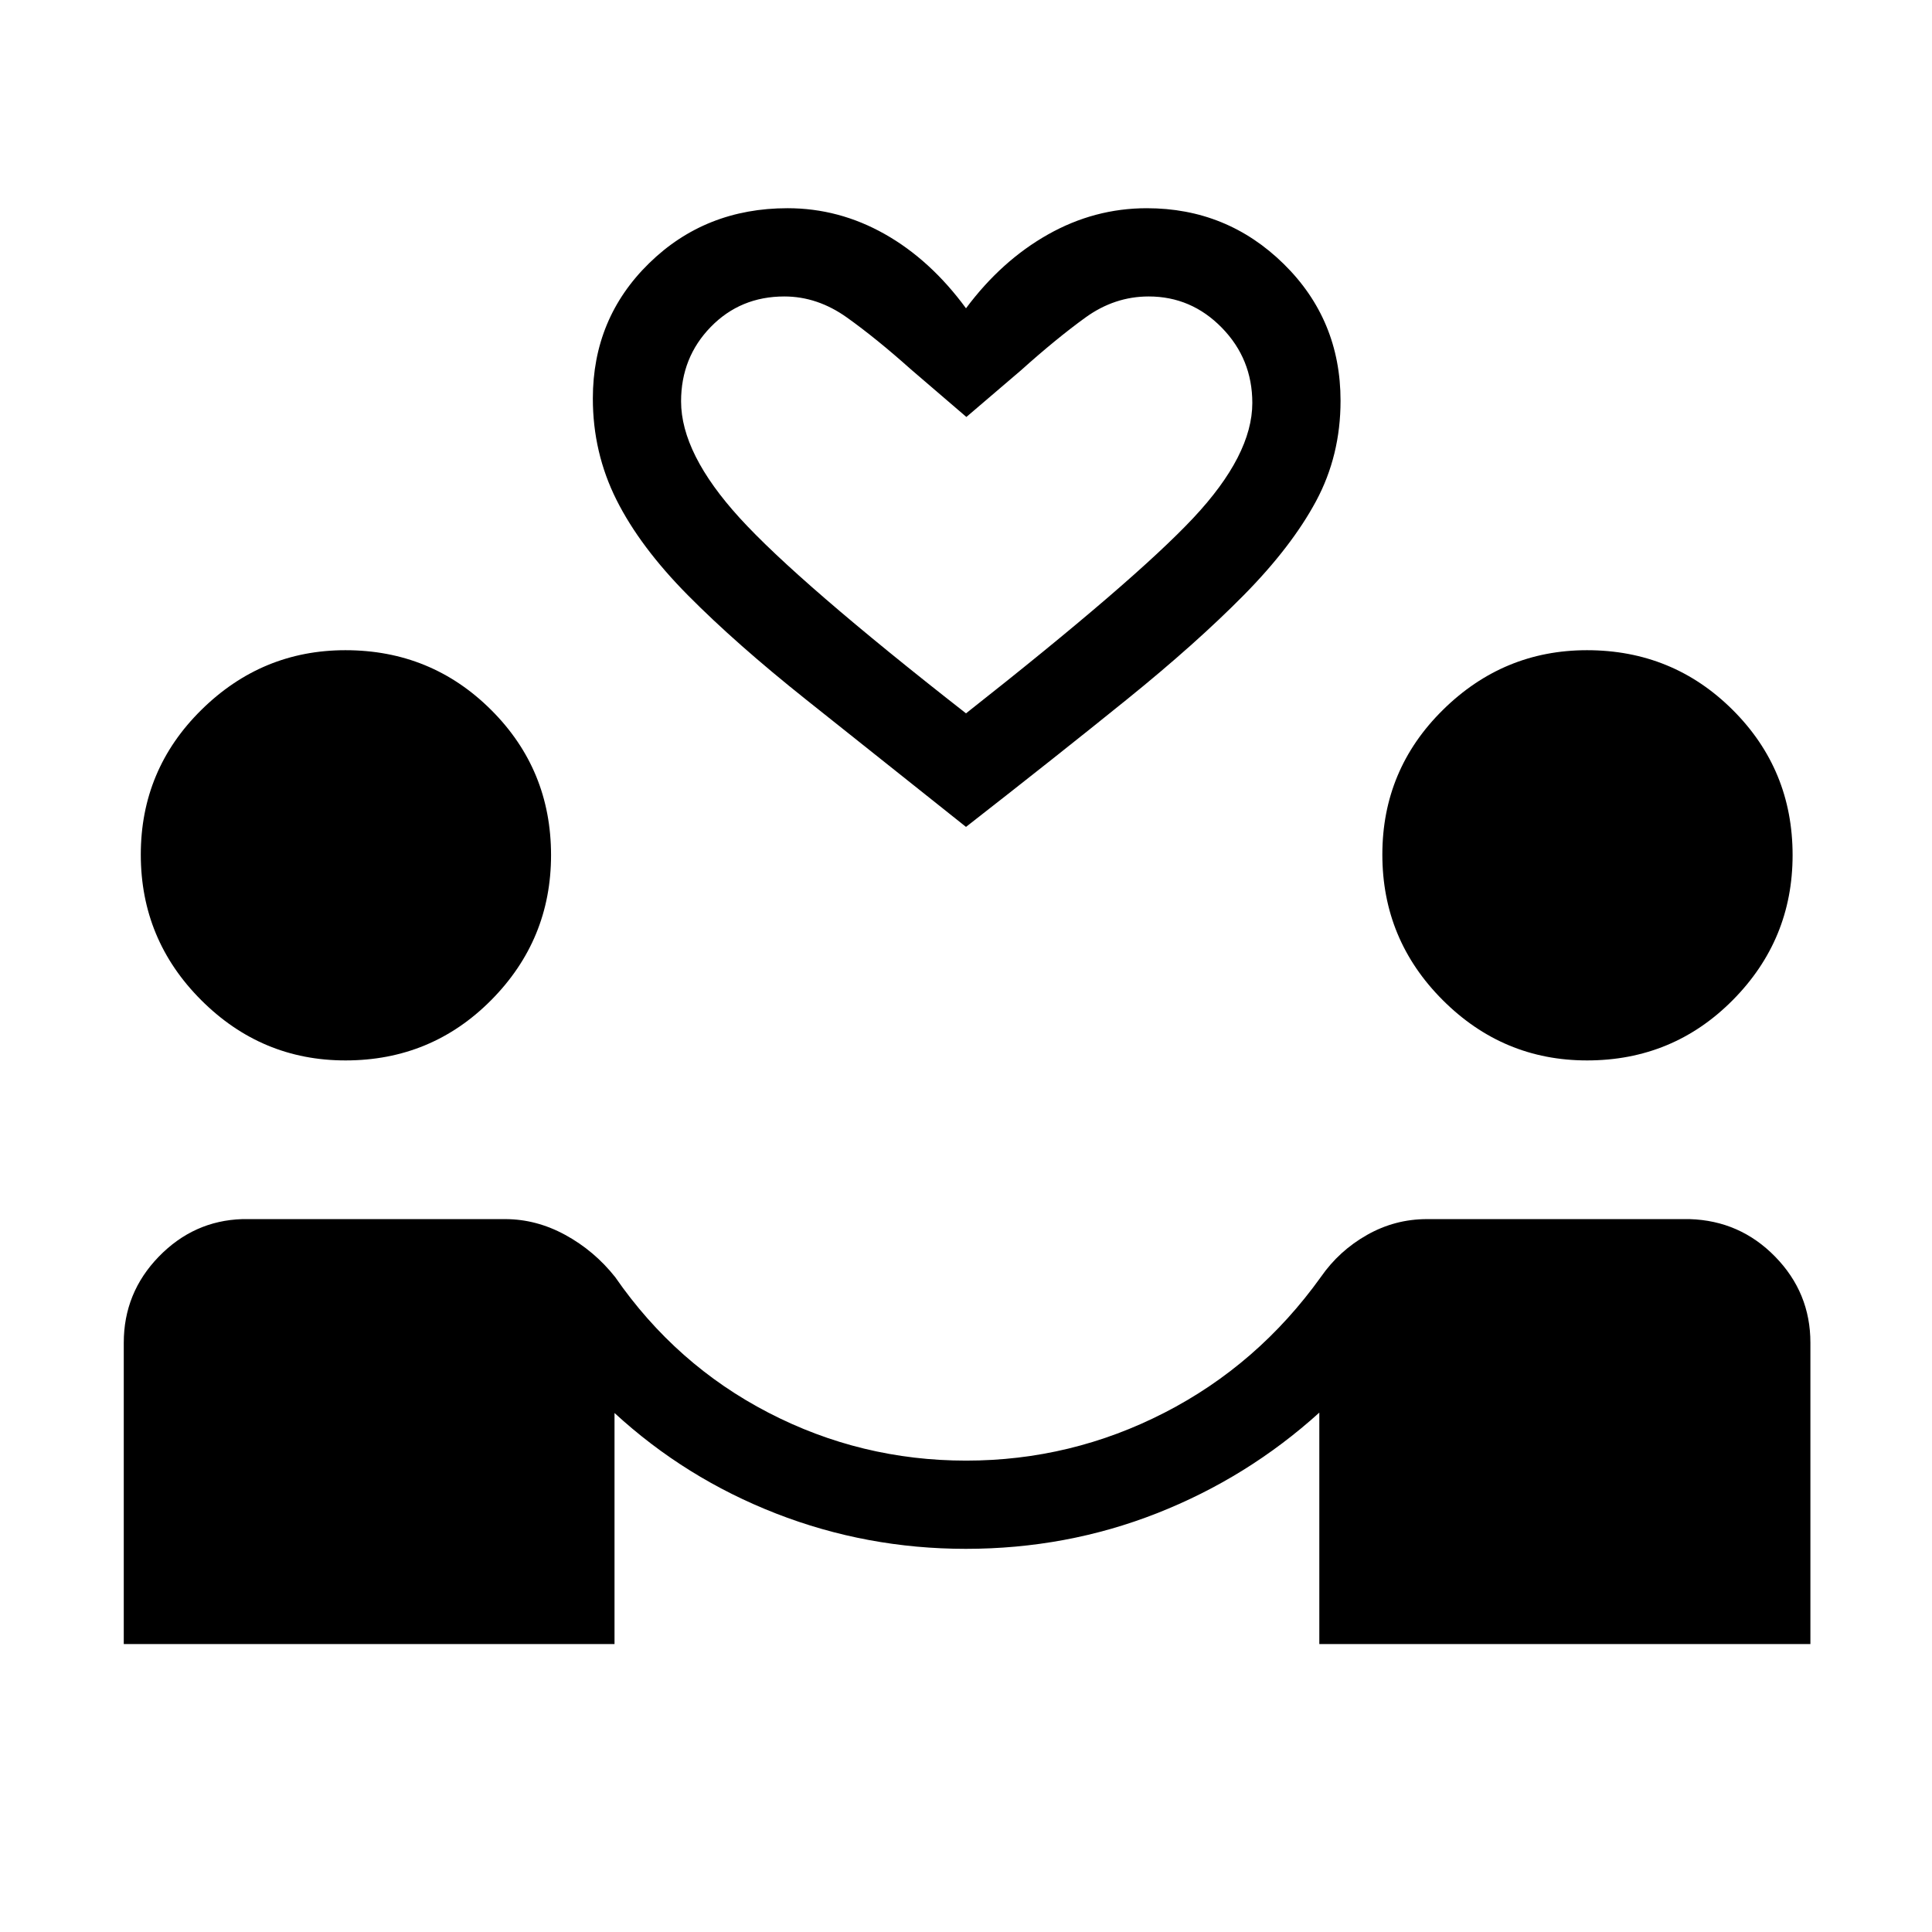 <svg xmlns="http://www.w3.org/2000/svg" height="48" viewBox="0 -960 960 960" width="48"><path d="M61.5-143.08V-292.8q0-24.83 17.37-42.75 17.37-17.91 41.52-18.68H251q15.49 0 29.9 7.86 14.41 7.87 24.78 20.95 30.13 43.54 76.14 67.36 46.01 23.83 98.22 23.83t98.62-23.83q46.42-23.82 77.69-67.44 9.03-13 22.91-20.87 13.88-7.86 29.74-7.86h130.61q24.98.77 42.47 18.67 17.5 17.91 17.5 42.74v149.74H655.56v-115q-35.75 32.35-80.7 50.02-44.94 17.67-94.98 17.67-49.26 0-94.32-17.57-45.06-17.58-80.21-49.93v114.81H61.5Zm110.14-290q-41.72 0-71.7-30-29.98-30-29.98-72.26 0-42.24 30.09-71.91 30.09-29.67 71.59-29.67 42.62 0 72.4 29.67 29.77 29.67 29.77 72.15 0 42.06-29.73 72.04-29.73 29.98-72.44 29.98Zm616.92 0q-41.71 0-71.7-30-29.98-30-29.98-72.26 0-42.24 30.09-71.91 30.09-29.67 71.59-29.67 42.62 0 72.4 29.67 29.77 29.67 29.77 72.15 0 42.06-29.73 72.04-29.73 29.98-72.44 29.98ZM480-549.12q-44.65-35.53-79.5-63.28t-58.65-51.79q-23.81-24.04-35.54-47.46-11.73-23.43-11.73-50.35 0-39.87 27.96-67.2 27.96-27.34 68.81-27.34 25.53 0 48.28 12.85T480-806.81q17.62-23.65 40.75-36.69 23.12-13.04 49.1-13.04 39.84 0 68.05 27.72 28.21 27.72 28.21 67.97 0 27.21-12.17 49.86t-35.88 46.68q-23.71 24.04-58.12 51.85-34.4 27.81-79.94 63.34Zm0-56.42q83.73-65.92 113-97.14 29.27-31.22 29.27-57.1 0-21.89-15.17-37.4-15.17-15.51-36.33-15.51-16.96 0-31.44 10.48t-32.18 26.36l-26.96 23.04-27.65-23.73q-17-15.19-31.67-25.67-14.68-10.48-31.14-10.48-21.81 0-36.56 15.14-14.75 15.15-14.75 36.99 0 25.98 29.14 57.95 29.13 31.96 112.44 97.07Zm0 0Z"/></svg>